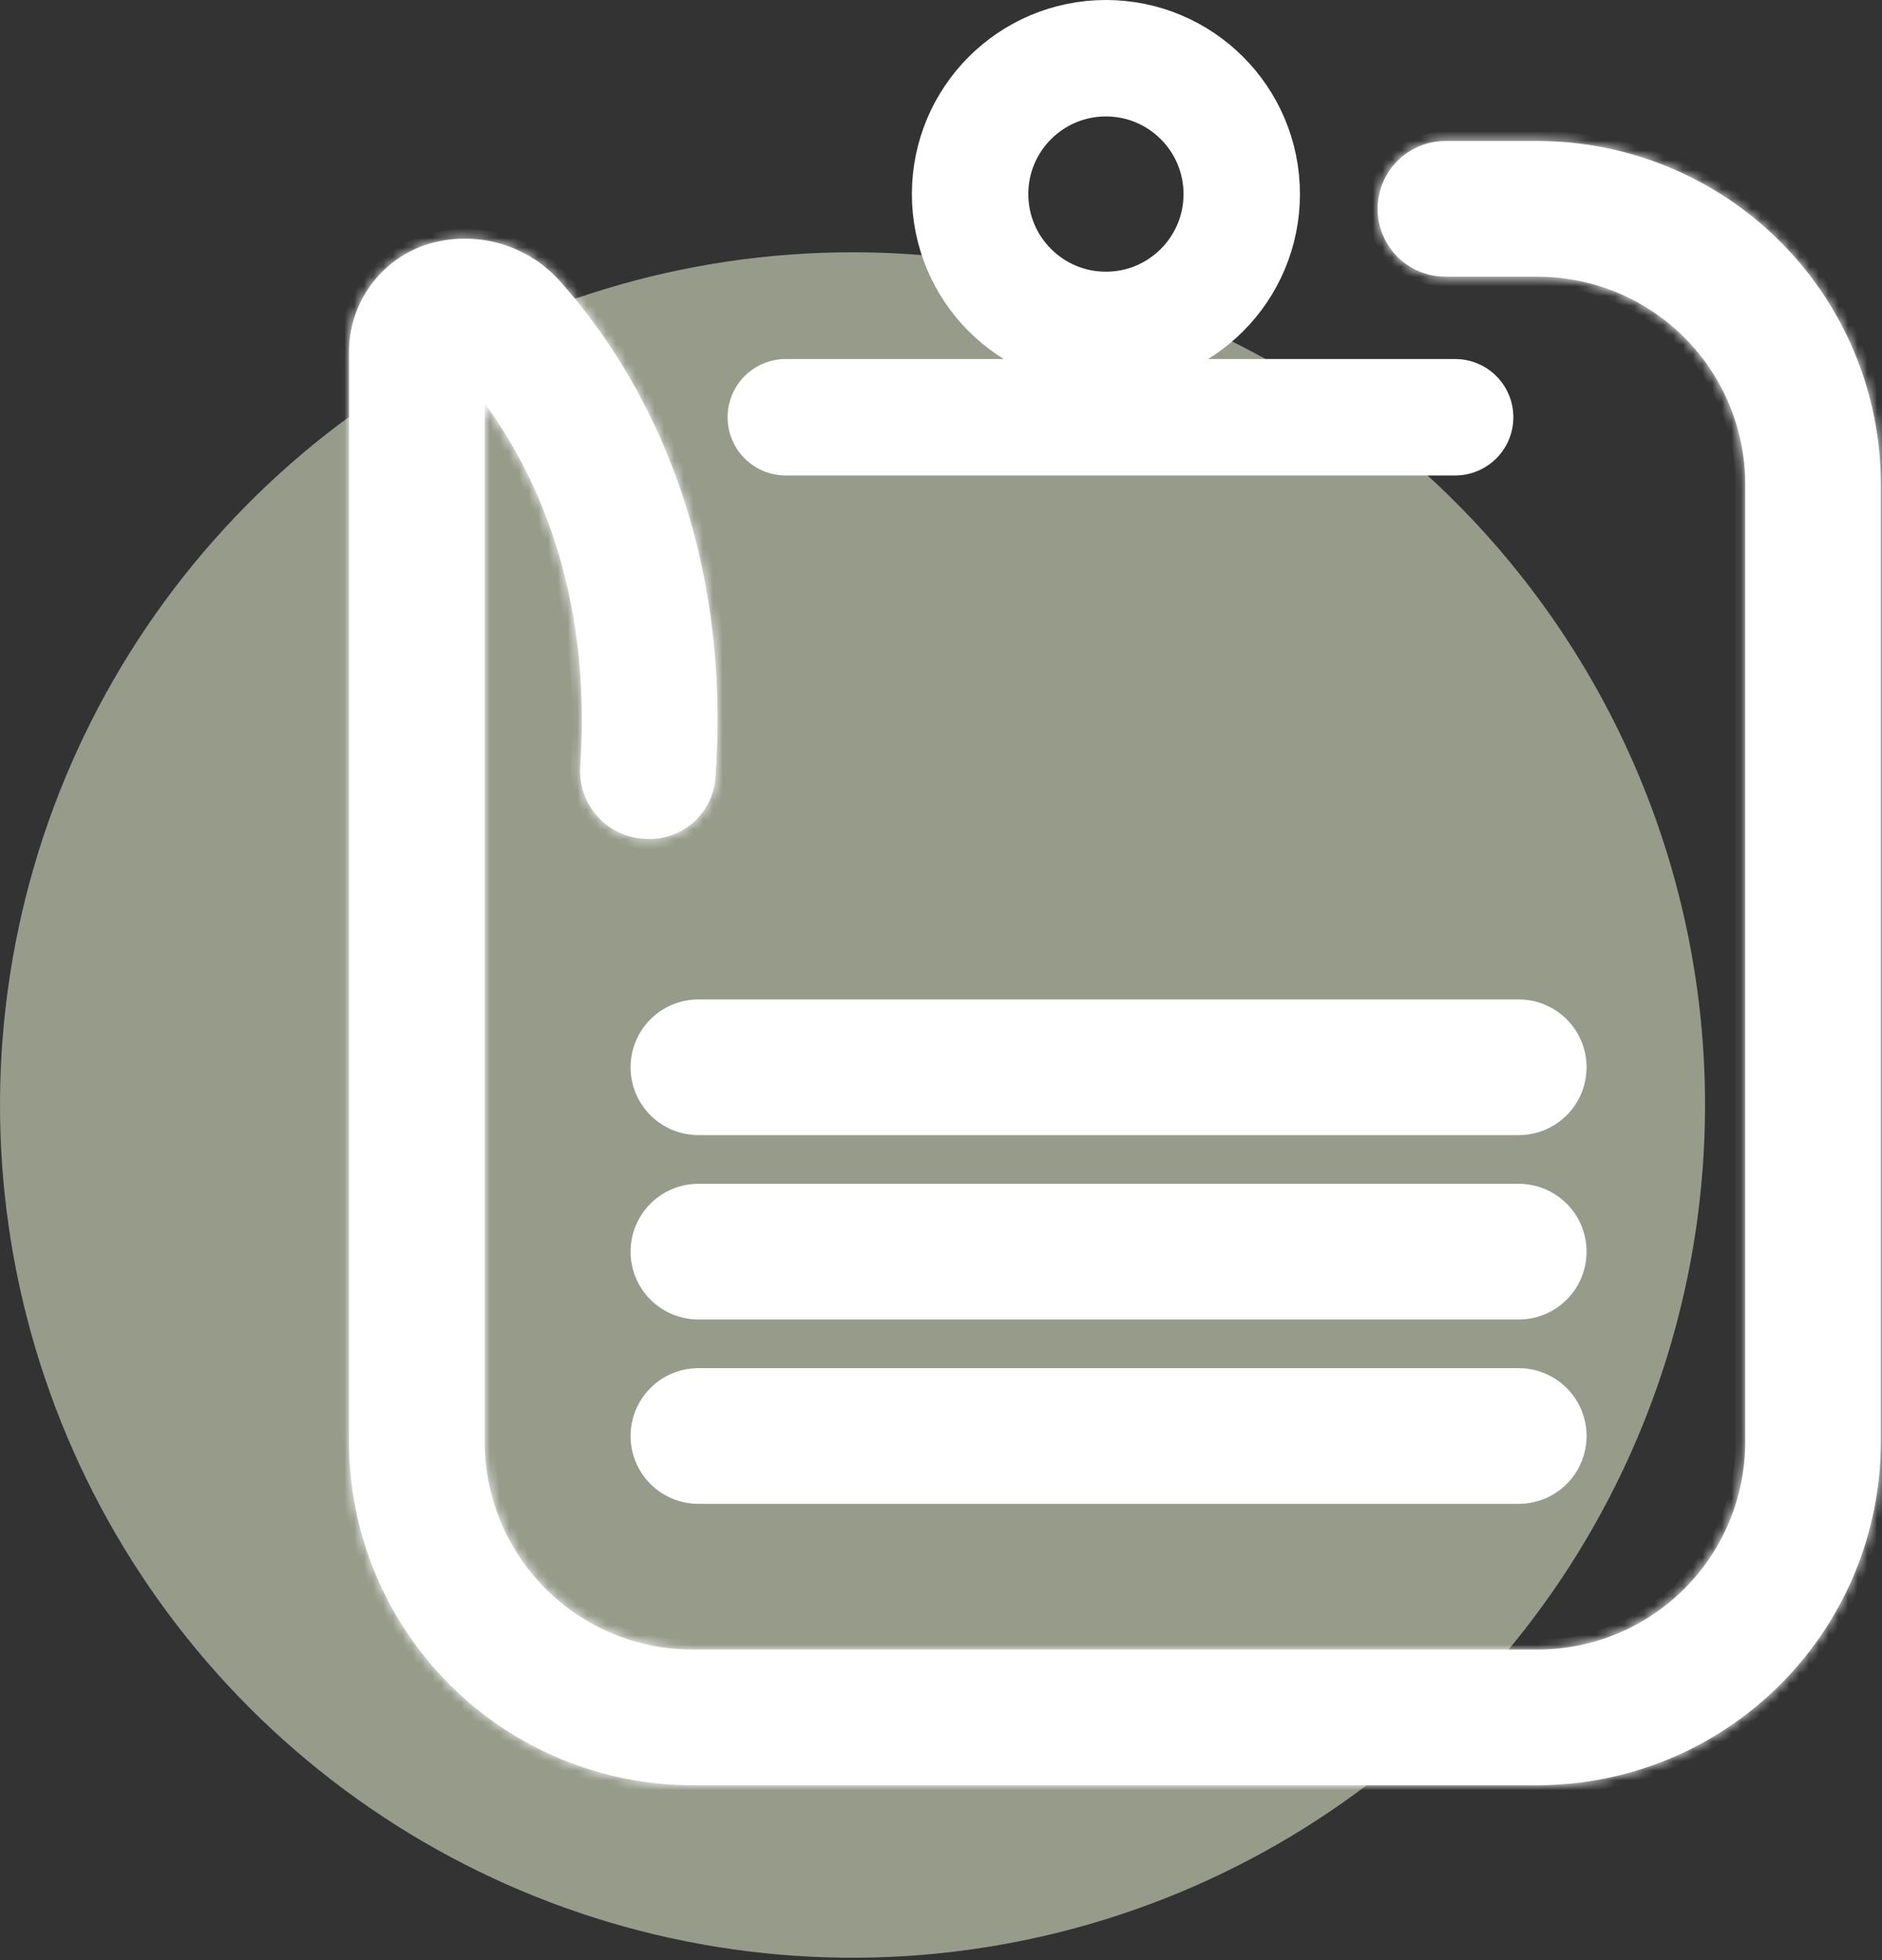 <svg width="194" height="202" viewBox="0 0 194 202" fill="none" xmlns="http://www.w3.org/2000/svg">
<rect x="0" y="0" width="194" height="202" fill="#333333" stroke="none"/>
<path d="M175.76 113.875C175.761 131.256 170.608 148.248 160.952 162.7C151.296 177.153 137.571 188.417 121.513 195.069C105.455 201.721 87.785 203.462 70.737 200.072C53.69 196.681 38.031 188.312 25.74 176.021C13.45 163.731 5.08 148.072 1.689 131.025C-1.702 113.977 0.038 96.307 6.69 80.249C13.342 64.191 24.606 50.466 39.058 40.809C53.511 31.153 70.502 25.999 87.883 26C111.189 26 133.541 35.258 150.021 51.738C166.501 68.218 175.76 90.569 175.76 113.875Z" fill="#979B8A"/>
<path d="M156.555 154.483H71.992C71.139 154.483 70.295 154.315 69.507 153.989C68.72 153.663 68.004 153.184 67.401 152.582C66.799 151.979 66.32 151.263 65.994 150.476C65.668 149.688 65.5 148.844 65.5 147.991C65.5 147.139 65.668 146.295 65.994 145.507C66.32 144.72 66.799 144.004 67.401 143.401C68.004 142.799 68.72 142.32 69.507 141.994C70.295 141.668 71.139 141.5 71.992 141.5H156.555C157.407 141.5 158.251 141.668 159.039 141.994C159.826 142.32 160.542 142.799 161.145 143.401C161.747 144.004 162.226 144.72 162.552 145.507C162.878 146.295 163.046 147.139 163.046 147.991C163.046 148.844 162.878 149.688 162.552 150.476C162.226 151.263 161.747 151.979 161.145 152.582C160.542 153.184 159.826 153.663 159.039 153.989C158.251 154.315 157.407 154.483 156.555 154.483Z" fill="white" stroke="white"/>
<path d="M156.555 135.483H71.992C71.139 135.483 70.295 135.315 69.507 134.989C68.72 134.663 68.004 134.184 67.401 133.582C66.799 132.979 66.32 132.263 65.994 131.476C65.668 130.688 65.5 129.844 65.5 128.991C65.5 128.139 65.668 127.295 65.994 126.507C66.32 125.72 66.799 125.004 67.401 124.401C68.004 123.799 68.72 123.32 69.507 122.994C70.295 122.668 71.139 122.5 71.992 122.5H156.555C157.407 122.5 158.251 122.668 159.039 122.994C159.826 123.32 160.542 123.799 161.145 124.401C161.747 125.004 162.226 125.72 162.552 126.507C162.878 127.295 163.046 128.139 163.046 128.991C163.046 129.844 162.878 130.688 162.552 131.476C162.226 132.263 161.747 132.979 161.145 133.582C160.542 134.184 159.826 134.663 159.039 134.989C158.251 135.315 157.407 135.483 156.555 135.483Z" fill="white" stroke="white"/>
<path d="M156.555 116.483H71.992C71.139 116.483 70.295 116.315 69.507 115.989C68.72 115.663 68.004 115.184 67.401 114.582C66.799 113.979 66.32 113.263 65.994 112.476C65.668 111.688 65.5 110.844 65.5 109.991C65.5 109.139 65.668 108.295 65.994 107.507C66.32 106.72 66.799 106.004 67.401 105.401C68.004 104.799 68.72 104.32 69.507 103.994C70.295 103.668 71.139 103.5 71.992 103.5H156.555C157.407 103.5 158.251 103.668 159.039 103.994C159.826 104.32 160.542 104.799 161.145 105.401C161.747 106.004 162.226 106.72 162.552 107.507C162.878 108.295 163.046 109.139 163.046 109.991C163.046 110.844 162.878 111.688 162.552 112.476C162.226 113.263 161.747 113.979 161.145 114.582C160.542 115.184 159.826 115.663 159.039 115.989C158.251 116.315 157.407 116.483 156.555 116.483Z" fill="white" stroke="white"/>
<mask id="path-5-inside-1_1225_39" fill="white">
<path d="M158.512 183.983H71.349C61.971 183.974 52.98 180.244 46.349 173.613C39.718 166.983 35.988 157.992 35.978 148.614V36.568C35.916 34.15 36.607 31.772 37.956 29.764C39.306 27.756 41.246 26.217 43.508 25.361C46 24.472 48.701 24.356 51.259 25.027C53.818 25.698 56.114 27.125 57.849 29.122C64.561 36.659 75.579 53.277 73.761 79.935C73.722 80.859 73.495 81.766 73.095 82.6C72.694 83.434 72.128 84.177 71.431 84.785C70.733 85.394 69.92 85.853 69.039 86.137C68.159 86.421 67.23 86.522 66.308 86.435C64.459 86.307 62.736 85.45 61.517 84.053C60.299 82.656 59.684 80.832 59.809 78.982C61.059 60.672 55.026 48.458 49.965 41.582V148.614C49.97 154.285 52.225 159.721 56.235 163.731C60.245 167.74 65.681 169.995 71.352 170.001H158.515C164.186 169.995 169.622 167.74 173.632 163.731C177.642 159.721 179.897 154.285 179.902 148.614V49.902C179.897 44.232 177.642 38.795 173.632 34.786C169.622 30.776 164.186 28.521 158.515 28.515L149 28.515C148.082 28.515 147.173 28.334 146.324 27.983C145.476 27.632 144.705 27.117 144.056 26.468C143.407 25.818 142.892 25.048 142.541 24.199C142.189 23.351 142.008 22.442 142.008 21.524C142.008 20.606 142.189 19.697 142.541 18.848C142.892 18 143.407 17.229 144.056 16.58C144.705 15.931 145.476 15.416 146.324 15.065C147.173 14.713 148.082 14.532 149 14.532L158.512 14.532C167.89 14.543 176.88 18.273 183.511 24.903C190.142 31.534 193.872 40.524 193.882 49.901V148.612C193.872 157.99 190.142 166.98 183.511 173.61C176.88 180.241 167.89 183.971 158.512 183.981"/>
</mask>
<path d="M158.512 183.983H71.349C61.971 183.974 52.98 180.244 46.349 173.613C39.718 166.983 35.988 157.992 35.978 148.614V36.568C35.916 34.15 36.607 31.772 37.956 29.764C39.306 27.756 41.246 26.217 43.508 25.361C46 24.472 48.701 24.356 51.259 25.027C53.818 25.698 56.114 27.125 57.849 29.122C64.561 36.659 75.579 53.277 73.761 79.935C73.722 80.859 73.495 81.766 73.095 82.6C72.694 83.434 72.128 84.177 71.431 84.785C70.733 85.394 69.92 85.853 69.039 86.137C68.159 86.421 67.23 86.522 66.308 86.435C64.459 86.307 62.736 85.45 61.517 84.053C60.299 82.656 59.684 80.832 59.809 78.982C61.059 60.672 55.026 48.458 49.965 41.582V148.614C49.97 154.285 52.225 159.721 56.235 163.731C60.245 167.74 65.681 169.995 71.352 170.001H158.515C164.186 169.995 169.622 167.74 173.632 163.731C177.642 159.721 179.897 154.285 179.902 148.614V49.902C179.897 44.232 177.642 38.795 173.632 34.786C169.622 30.776 164.186 28.521 158.515 28.515L149 28.515C148.082 28.515 147.173 28.334 146.324 27.983C145.476 27.632 144.705 27.117 144.056 26.468C143.407 25.818 142.892 25.048 142.541 24.199C142.189 23.351 142.008 22.442 142.008 21.524C142.008 20.606 142.189 19.697 142.541 18.848C142.892 18 143.407 17.229 144.056 16.58C144.705 15.931 145.476 15.416 146.324 15.065C147.173 14.713 148.082 14.532 149 14.532L158.512 14.532C167.89 14.543 176.88 18.273 183.511 24.903C190.142 31.534 193.872 40.524 193.882 49.901V148.612C193.872 157.99 190.142 166.98 183.511 173.61C176.88 180.241 167.89 183.971 158.512 183.981" fill="white"/>
<path d="M71.349 183.983L71.347 184.983H71.349V183.983ZM35.978 148.614L34.978 148.614L34.978 148.615L35.978 148.614ZM35.978 36.568H36.978V36.555L36.978 36.542L35.978 36.568ZM43.508 25.361L43.172 24.419L43.163 24.423L43.155 24.426L43.508 25.361ZM57.849 29.122L57.093 29.778L57.102 29.787L57.849 29.122ZM73.761 79.935L72.764 79.867L72.763 79.88L72.762 79.893L73.761 79.935ZM66.308 86.435L66.402 85.44L66.39 85.439L66.378 85.438L66.308 86.435ZM59.809 78.982L58.811 78.914L58.811 78.915L59.809 78.982ZM49.965 41.582L50.77 40.989L48.965 38.537V41.582H49.965ZM49.965 148.614L48.965 148.614L48.965 148.615L49.965 148.614ZM71.352 170.001L71.35 171.001H71.352V170.001ZM158.515 170.001L158.515 171.001L158.517 171.001L158.515 170.001ZM179.902 148.614L180.902 148.615V148.614H179.902ZM179.902 49.902L180.902 49.902L180.902 49.901L179.902 49.902ZM158.515 28.515L158.517 27.515L158.515 27.515L158.515 28.515ZM149 28.515L149 29.515L149 29.515L149 28.515ZM149 14.532L149 15.532L149 15.532L149 14.532ZM158.512 14.532L158.514 13.532L158.512 13.532L158.512 14.532ZM193.882 49.901L194.882 49.901L194.882 49.9L193.882 49.901ZM193.882 148.612L194.882 148.613V148.612H193.882ZM158.512 182.983H71.349V184.983H158.512V182.983ZM71.35 182.983C62.237 182.974 53.5 179.35 47.056 172.906L45.642 174.321C52.46 181.139 61.705 184.973 71.347 184.983L71.35 182.983ZM47.056 172.906C40.612 166.463 36.988 157.726 36.978 148.613L34.978 148.615C34.989 158.258 38.824 167.502 45.642 174.321L47.056 172.906ZM36.978 148.614V36.568H34.978V148.614H36.978ZM36.978 36.542C36.921 34.331 37.553 32.157 38.787 30.322L37.127 29.206C35.662 31.387 34.911 33.968 34.979 36.594L36.978 36.542ZM38.787 30.322C40.02 28.486 41.794 27.079 43.862 26.297L43.155 24.426C40.698 25.356 38.591 27.026 37.127 29.206L38.787 30.322ZM43.844 26.303C46.146 25.482 48.642 25.374 51.006 25.994L51.513 24.06C48.76 23.338 45.853 23.463 43.172 24.419L43.844 26.303ZM51.006 25.994C53.369 26.614 55.491 27.933 57.093 29.778L58.603 28.466C56.737 26.318 54.266 24.782 51.513 24.06L51.006 25.994ZM57.102 29.787C63.686 37.181 74.559 53.545 72.764 79.867L74.759 80.003C76.6 53.009 65.435 36.137 58.595 28.457L57.102 29.787ZM72.762 79.893C72.729 80.682 72.535 81.455 72.193 82.167L73.996 83.033C74.456 82.077 74.716 81.037 74.761 79.978L72.762 79.893ZM72.193 82.167C71.851 82.878 71.368 83.513 70.773 84.032L72.088 85.539C72.887 84.842 73.537 83.989 73.996 83.033L72.193 82.167ZM70.773 84.032C70.178 84.551 69.484 84.943 68.733 85.185L69.346 87.089C70.356 86.764 71.288 86.236 72.088 85.539L70.773 84.032ZM68.733 85.185C67.981 85.427 67.188 85.514 66.402 85.44L66.215 87.431C67.271 87.53 68.336 87.414 69.346 87.089L68.733 85.185ZM66.378 85.438C64.792 85.328 63.315 84.593 62.271 83.396L60.764 84.71C62.156 86.307 64.126 87.286 66.239 87.433L66.378 85.438ZM62.271 83.396C61.226 82.198 60.7 80.635 60.806 79.049L58.811 78.915C58.669 81.029 59.371 83.113 60.764 84.71L62.271 83.396ZM60.806 79.05C62.076 60.468 55.949 48.025 50.77 40.989L49.159 42.175C54.104 48.892 60.043 60.877 58.811 78.914L60.806 79.05ZM48.965 41.582V148.614H50.965V41.582H48.965ZM48.965 148.615C48.971 154.551 51.331 160.241 55.528 164.438L56.942 163.024C53.12 159.201 50.97 154.019 50.965 148.613L48.965 148.615ZM55.528 164.438C59.725 168.635 65.415 170.995 71.35 171.001L71.353 169.001C65.947 168.996 60.764 166.846 56.942 163.024L55.528 164.438ZM71.352 171.001H158.515V169.001H71.352V171.001ZM158.517 171.001C164.452 170.995 170.142 168.635 174.339 164.438L172.925 163.024C169.103 166.846 163.92 168.996 158.514 169.001L158.517 171.001ZM174.339 164.438C178.536 160.241 180.896 154.551 180.902 148.615L178.902 148.613C178.897 154.019 176.747 159.201 172.925 163.024L174.339 164.438ZM180.902 148.614V49.902H178.902V148.614H180.902ZM180.902 49.901C180.896 43.966 178.536 38.276 174.339 34.079L172.925 35.493C176.747 39.315 178.897 44.498 178.902 49.903L180.902 49.901ZM174.339 34.079C170.142 29.882 164.452 27.521 158.517 27.515L158.514 29.515C163.92 29.521 169.103 31.671 172.925 35.493L174.339 34.079ZM158.515 27.515L149 27.515L149 29.515L158.515 29.515L158.515 27.515ZM149 27.515C148.213 27.515 147.434 27.36 146.707 27.059L145.942 28.907C146.911 29.309 147.951 29.515 149 29.515L149 27.515ZM146.707 27.059C145.98 26.758 145.32 26.317 144.763 25.76L143.349 27.175C144.091 27.917 144.972 28.505 145.942 28.907L146.707 27.059ZM144.763 25.76C144.207 25.204 143.766 24.544 143.465 23.817L141.617 24.582C142.018 25.552 142.607 26.433 143.349 27.175L144.763 25.76ZM143.465 23.817C143.163 23.09 143.008 22.311 143.008 21.524H141.008C141.008 22.573 141.215 23.613 141.617 24.582L143.465 23.817ZM143.008 21.524C143.008 20.737 143.163 19.958 143.465 19.231L141.617 18.466C141.215 19.435 141.008 20.474 141.008 21.524H143.008ZM143.465 19.231C143.766 18.504 144.207 17.843 144.763 17.287L143.349 15.873C142.607 16.615 142.018 17.496 141.617 18.466L143.465 19.231ZM144.763 17.287C145.32 16.731 145.98 16.29 146.707 15.988L145.942 14.141C144.972 14.542 144.091 15.131 143.349 15.873L144.763 17.287ZM146.707 15.988C147.434 15.687 148.213 15.532 149 15.532L149 13.532C147.951 13.532 146.911 13.739 145.942 14.141L146.707 15.988ZM149 15.532L158.512 15.532L158.512 13.532L149 13.532L149 15.532ZM158.511 15.532C167.624 15.543 176.36 19.167 182.804 25.61L184.218 24.196C177.4 17.378 168.156 13.543 158.514 13.532L158.511 15.532ZM182.804 25.61C189.247 32.054 192.872 40.79 192.882 49.902L194.882 49.9C194.871 40.258 191.036 31.014 184.218 24.196L182.804 25.61ZM192.882 49.901V148.612H194.882V49.901H192.882ZM192.882 148.611C192.872 157.724 189.247 166.46 182.804 172.903L184.218 174.317C191.036 167.499 194.871 158.256 194.882 148.613L192.882 148.611ZM182.804 172.903C176.36 179.347 167.624 182.971 158.511 182.981L158.514 184.981C168.156 184.97 177.4 181.135 184.218 174.317L182.804 172.903Z" fill="white" mask="url(#path-5-inside-1_1225_39)"/>
<circle cx="114" cy="20" r="14" stroke="white" stroke-width="12"/>
<path d="M81 43L150 43" stroke="white" stroke-width="12" stroke-linecap="round"/>
</svg>
